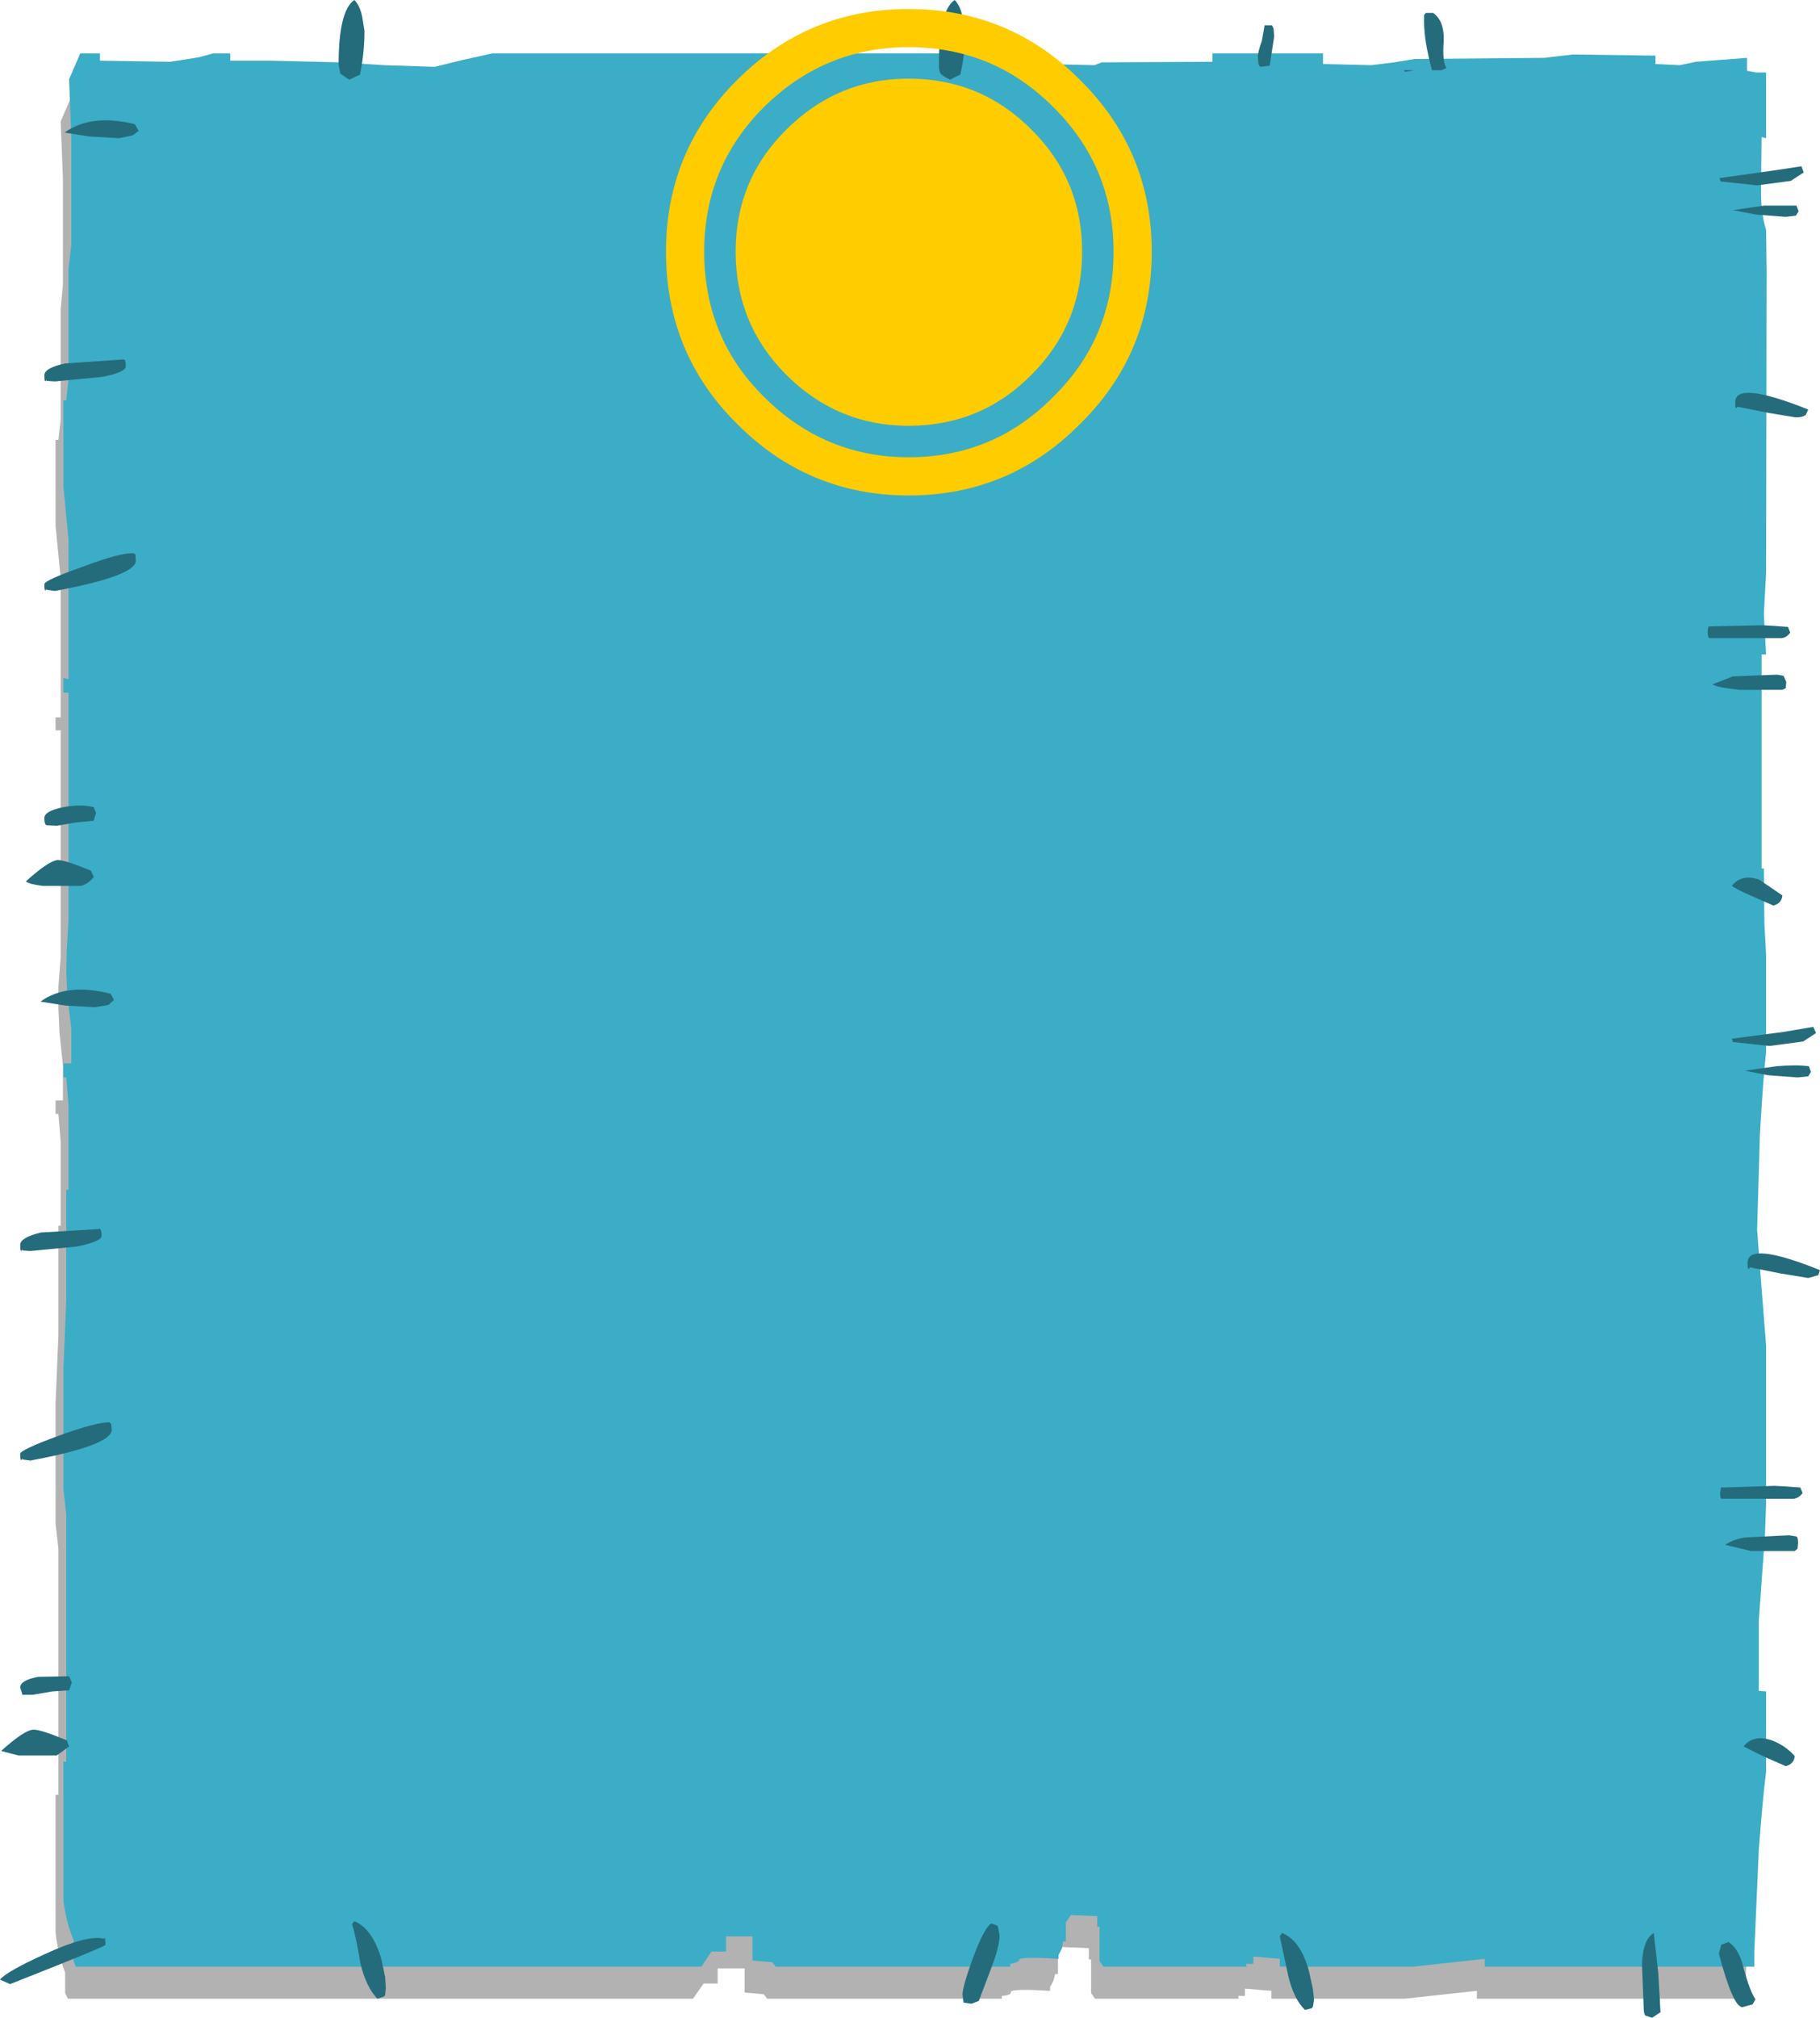 <?xml version="1.0" encoding="UTF-8" standalone="no"?>
<svg xmlns:xlink="http://www.w3.org/1999/xlink" height="179.6px" width="162.05px" xmlns="http://www.w3.org/2000/svg">
  <g transform="matrix(1.0, 0.0, 0.0, 1.0, 81.6, 89.8)">
    <path d="M67.2 -80.35 L68.65 -80.65 73.2 -80.9 73.2 -79.8 74.05 -79.65 74.95 -79.65 74.95 -73.9 74.55 -73.95 74.45 -69.65 Q74.45 -67.25 74.95 -65.75 L74.95 -62.0 74.95 -35.25 74.7 -31.7 74.95 -28.15 74.55 -28.15 74.55 -9.2 74.7 -9.2 74.75 -4.2 74.95 -1.55 74.95 7.05 Q74.7 9.25 74.4 14.4 74.1 19.9 74.1 22.85 L74.5 28.05 74.95 33.05 74.95 47.1 74.8 49.95 74.3 57.45 74.3 63.65 74.95 63.75 74.95 70.9 Q74.6 73.2 74.3 77.75 73.85 83.6 73.85 86.85 L73.9 88.1 49.9 88.1 49.9 87.4 43.45 88.1 31.6 88.1 31.6 87.4 29.25 87.2 29.25 87.85 28.65 87.85 28.7 88.1 15.9 88.1 15.55 87.6 15.55 84.6 15.35 84.6 15.35 83.6 13.0 83.5 12.85 83.85 12.6 84.25 12.6 85.9 12.35 85.9 12.2 86.5 11.9 87.05 11.9 87.4 Q8.8 87.2 8.4 87.45 8.5 87.8 7.6 87.85 L7.6 88.1 -13.3 88.1 -13.4 87.95 -13.6 87.7 -15.3 87.55 -15.3 85.4 -17.7 85.4 -17.7 86.75 -18.95 86.75 -19.9 88.1 -75.55 88.1 -75.8 87.6 -75.8 85.75 Q-76.4 84.3 -76.65 82.25 L-76.65 69.95 -76.4 69.95 -76.4 48.05 -76.65 45.85 -76.65 35.1 -76.4 29.05 -76.4 19.3 -76.2 19.3 -76.2 11.8 -76.4 9.35 -76.65 9.35 -76.65 8.15 -76.0 8.15 -76.0 5.0 -76.3 2.15 -76.4 -0.05 -76.4 -2.0 -76.2 -4.6 -76.2 -24.8 -76.65 -24.8 -76.65 -25.95 -76.2 -25.95 -76.2 -38.35 -76.65 -43.0 -76.65 -50.65 -76.4 -50.65 -76.2 -52.45 -76.2 -62.25 -76.0 -64.45 -76.0 -73.95 -76.2 -79.0 -75.15 -81.4 -73.45 -81.4 -73.45 -80.75 -67.2 -80.65 -64.65 -81.05 Q-63.95 -81.15 -63.35 -81.4 L-61.85 -81.4 -61.85 -80.75 -58.15 -80.75 -52.2 -80.6 -48.1 -80.3 -43.6 -80.1 Q-43.0 -80.1 -41.15 -80.85 L-38.5 -81.4 10.4 -81.4 10.4 -80.45 15.15 -80.35 15.75 -80.6 25.6 -80.65 25.6 -81.4 35.45 -81.4 35.45 -80.45 39.8 -80.35 41.8 -80.6 43.65 -80.9 55.2 -80.9 56.4 -81.15 57.7 -81.3 65.05 -81.2 65.05 -80.45 67.2 -80.35" fill="#000000" fill-opacity="0.302" fill-rule="evenodd" stroke="none"/>
    <path d="M67.95 -84.0 L69.4 -84.3 73.95 -84.65 73.95 -83.5 74.75 -83.35 75.65 -83.35 75.65 -77.5 75.25 -77.6 75.2 -73.25 Q75.15 -70.85 75.65 -69.35 L75.7 -65.65 75.65 -38.8 75.45 -35.15 75.65 -31.55 75.25 -31.55 75.25 -12.5 75.45 -12.5 75.5 -7.6 75.65 -4.8 75.65 3.85 Q75.4 5.95 75.1 11.2 L74.85 19.65 75.25 24.9 75.65 29.95 75.65 44.05 75.55 46.85 75.0 54.45 75.0 60.7 75.65 60.75 75.65 67.9 Q75.35 70.25 75.0 74.85 L74.6 83.95 74.6 85.25 50.6 85.25 50.6 84.55 44.2 85.25 32.35 85.25 32.35 84.55 30.0 84.35 30.0 85.0 29.35 85.0 29.4 85.25 16.65 85.25 16.3 84.75 16.3 81.7 16.1 81.7 16.1 80.75 13.75 80.65 13.55 80.95 13.3 81.3 13.3 83.0 13.05 83.0 12.95 83.6 12.65 84.2 12.65 84.55 Q9.5 84.35 9.15 84.6 9.2 84.85 8.35 85.0 L8.35 85.25 -12.55 85.25 -12.65 85.1 -12.85 84.85 -14.6 84.7 -14.6 82.55 -16.95 82.55 -16.95 83.9 -18.25 83.9 -19.15 85.25 -74.85 85.25 -75.05 84.75 -75.05 82.85 Q-75.7 81.35 -75.95 79.4 L-75.95 67.0 -75.7 67.0 -75.7 45.0 -75.95 42.8 -75.95 32.0 -75.7 25.85 -75.7 16.1 -75.5 16.1 -75.5 8.6 -75.7 6.1 -75.95 6.1 -75.95 4.85 -75.25 4.85 -75.25 1.75 -75.6 -1.1 -75.7 -3.4 -75.65 -5.3 -75.5 -7.95 -75.5 -28.15 -75.95 -28.15 -75.95 -29.45 -75.5 -29.35 -75.5 -41.8 -75.95 -46.45 -75.95 -54.15 -75.7 -54.15 -75.5 -56.05 -75.5 -65.85 -75.25 -68.0 -75.25 -77.6 -75.45 -82.75 -74.45 -85.05 -72.7 -85.05 -72.7 -84.4 -66.45 -84.3 -63.9 -84.7 -62.6 -85.05 -61.1 -85.05 -61.1 -84.4 -57.45 -84.4 -51.45 -84.25 -47.4 -84.0 -42.9 -83.85 -40.45 -84.45 -37.75 -85.05 11.1 -85.05 11.1 -84.1 15.85 -84.0 16.5 -84.25 26.35 -84.3 26.35 -85.05 36.2 -85.05 36.2 -84.1 40.5 -84.0 42.55 -84.25 44.35 -84.55 55.9 -84.65 57.15 -84.8 58.45 -84.95 65.8 -84.85 65.8 -84.1 67.95 -84.0" fill="#3cadc6" fill-rule="evenodd" stroke="none"/>
    <path d="M79.0 -74.45 L77.85 -73.7 74.85 -73.3 71.6 -73.65 71.5 -73.95 76.15 -74.6 78.8 -75.0 79.0 -74.45 M46.0 -88.65 Q47.0 -87.95 46.95 -86.2 46.8 -84.25 47.2 -83.75 L46.75 -83.55 45.9 -83.55 Q45.2 -86.15 45.2 -87.8 L45.2 -88.45 45.35 -88.65 46.0 -88.65 M43.4 -83.55 L44.3 -83.55 43.5 -83.4 43.4 -83.55 M77.4 -70.5 L74.75 -70.7 72.7 -71.1 75.5 -71.5 78.35 -71.5 78.55 -71.0 78.3 -70.6 77.4 -70.5 M73.1 -53.6 Q72.9 -53.2 72.9 -54.0 72.9 -55.95 79.4 -53.35 L79.2 -52.9 Q78.95 -52.65 78.3 -52.65 L75.85 -53.05 73.1 -53.6 M31.65 -87.55 L31.8 -87.25 31.85 -86.55 31.45 -83.95 30.6 -83.85 30.45 -84.1 30.4 -84.75 Q30.4 -85.2 30.75 -86.15 L31.0 -87.55 31.65 -87.55 M4.35 -87.05 Q4.35 -85.05 3.9 -83.15 L3.55 -83.0 3.0 -82.7 Q2.3 -83.05 2.15 -83.25 2.0 -83.45 2.0 -84.05 2.0 -88.85 3.4 -89.8 3.9 -89.3 4.1 -88.3 L4.35 -87.05 M70.7 -34.05 L75.35 -34.15 76.25 -34.1 77.6 -34.0 77.8 -33.5 Q77.5 -33.05 77.0 -33.0 L70.65 -33.0 Q70.45 -33.0 70.45 -33.5 70.45 -34.05 70.6 -34.05 L70.7 -34.05 M72.7 -29.6 L76.65 -29.75 77.2 -29.65 77.45 -29.1 77.4 -28.55 77.1 -28.4 73.25 -28.4 Q71.05 -28.65 70.9 -28.9 L72.7 -29.6 M76.3 -9.2 L74.25 -10.1 Q73.0 -10.65 72.6 -10.95 73.45 -12.05 75.05 -11.5 L77.1 -10.1 Q77.05 -9.4 76.3 -9.2 M80.1 2.15 L78.95 2.9 75.95 3.3 72.7 2.95 72.6 2.65 77.2 2.05 79.85 1.6 80.1 2.15 M79.65 5.6 L79.4 6.0 78.45 6.1 75.8 5.9 73.75 5.5 76.6 5.1 Q78.3 4.95 79.45 5.1 L79.65 5.6 M80.45 23.25 L80.3 23.7 79.4 23.95 76.95 23.55 74.2 23.0 Q74.0 23.45 74.0 22.6 74.0 20.65 80.45 23.25 M78.9 43.1 Q78.55 43.55 78.1 43.6 L71.7 43.6 Q71.55 43.6 71.55 43.1 L71.65 42.55 71.75 42.6 76.4 42.45 77.35 42.5 78.7 42.6 78.9 43.1 M72.0 47.7 Q72.75 47.2 73.75 47.05 L77.7 46.85 78.3 46.95 Q78.5 46.95 78.5 47.55 L78.45 48.05 78.2 48.25 74.3 48.25 72.0 47.7 M6.65 81.4 Q7.15 81.55 7.25 81.65 L7.4 82.45 Q7.4 83.45 6.65 85.4 L5.55 88.3 4.9 88.55 4.2 88.45 4.1 87.75 Q4.1 87.05 5.0 84.55 6.0 81.85 6.65 81.4 M34.95 85.65 L35.3 87.25 35.4 88.2 35.3 88.8 35.2 88.95 34.6 89.1 Q33.6 88.15 33.1 86.05 L32.35 82.55 32.55 82.25 Q34.2 82.9 34.95 85.65 M73.65 65.65 Q74.5 64.55 76.15 65.1 77.35 65.55 78.2 66.5 78.15 67.2 77.4 67.4 L75.35 66.5 73.65 65.65 M73.65 85.4 Q74.2 87.4 74.7 88.15 L74.45 88.6 73.55 88.85 Q72.7 88.85 71.45 84.1 L71.65 83.3 72.3 83.05 Q73.25 83.65 73.65 85.4 M65.65 82.25 L66.05 85.8 66.25 89.3 65.5 89.8 64.9 89.6 Q64.75 89.45 64.75 88.85 L64.6 85.1 Q64.65 82.85 65.65 82.25 M-49.35 -88.3 L-49.15 -87.05 Q-49.15 -85.05 -49.55 -83.15 L-49.9 -83.0 -50.5 -82.7 -51.3 -83.25 -51.45 -84.05 Q-51.45 -88.85 -50.05 -89.8 -49.55 -89.3 -49.35 -88.3 M-69.25 -78.15 L-69.8 -77.75 -71.0 -77.5 -73.65 -77.65 -75.85 -78.0 Q-73.5 -79.7 -69.6 -78.75 L-69.25 -78.15 M-77.65 -56.4 Q-77.65 -57.05 -75.8 -57.45 L-70.7 -57.8 -70.55 -57.8 Q-70.4 -57.75 -70.4 -57.2 -70.4 -56.65 -72.55 -56.25 L-76.7 -55.85 -77.45 -55.9 -77.45 -56.0 Q-77.65 -55.6 -77.65 -56.4 M-69.7 -40.55 L-69.55 -40.45 -69.5 -39.9 Q-69.5 -38.55 -76.7 -37.2 L-77.45 -37.3 -77.45 -37.4 Q-77.65 -36.95 -77.65 -37.8 -77.65 -38.15 -74.25 -39.35 -70.8 -40.65 -69.7 -40.55 M-74.8 -16.6 L-76.55 -16.3 -77.45 -16.35 Q-77.65 -16.4 -77.65 -17.0 -77.65 -17.6 -76.0 -17.95 -74.4 -18.25 -73.25 -17.95 L-73.05 -17.45 -73.25 -16.75 -74.8 -16.6 M-74.4 -10.95 L-77.8 -10.95 Q-79.0 -11.1 -79.3 -11.35 -77.25 -13.2 -76.45 -13.25 -75.8 -13.25 -73.5 -12.3 L-73.25 -11.75 Q-73.75 -11.1 -74.4 -10.95 M-75.8 -0.3 L-78.0 -0.65 Q-75.65 -2.35 -71.75 -1.35 L-71.45 -0.8 -71.95 -0.35 -73.15 -0.15 -75.8 -0.3 M-79.8 21.0 Q-79.8 20.35 -77.95 19.9 L-72.85 19.6 -72.75 19.55 Q-72.55 19.65 -72.55 20.2 -72.55 20.7 -74.75 21.15 L-78.9 21.55 -79.6 21.5 -79.6 21.4 Q-79.8 21.8 -79.8 21.0 M-71.85 36.8 L-71.7 36.95 -71.65 37.45 Q-71.65 38.85 -78.9 40.2 L-79.6 40.1 -79.6 40.0 Q-79.8 40.45 -79.8 39.6 -79.8 39.25 -76.4 38.0 -72.95 36.75 -71.85 36.8 M-78.7 61.05 L-79.6 61.05 -79.8 60.4 Q-79.8 59.75 -78.2 59.45 L-75.45 59.4 -75.2 59.95 -75.45 60.65 -76.95 60.75 -78.7 61.05 M-75.45 65.65 L-76.55 66.45 -79.95 66.45 -81.5 66.05 Q-79.4 64.15 -78.6 64.15 -77.95 64.15 -75.65 65.1 L-75.45 65.65 M-72.25 82.7 L-72.2 83.3 Q-72.2 83.45 -80.7 86.8 L-81.6 86.4 Q-81.05 85.7 -77.65 84.15 -73.85 82.4 -72.4 82.75 L-72.25 82.7 M-50.05 81.2 Q-48.45 81.85 -47.65 84.55 L-47.3 86.2 -47.25 87.15 -47.3 87.75 -47.4 87.9 -48.0 88.1 Q-49.0 87.05 -49.5 85.0 -49.9 82.6 -50.25 81.45 L-50.05 81.2" fill="#246c7b" fill-rule="evenodd" stroke="none"/>
    <path d="M17.55 -67.4 Q17.55 -74.95 12.2 -80.25 6.9 -85.6 -0.7 -85.6 -8.2 -85.6 -13.6 -80.25 -18.9 -74.95 -18.9 -67.4 -18.9 -59.75 -13.6 -54.5 -8.2 -49.1 -0.7 -49.1 6.9 -49.1 12.2 -54.5 17.55 -59.75 17.55 -67.4 M14.75 -67.4 Q14.75 -60.95 10.25 -56.45 5.75 -51.9 -0.7 -51.9 -7.05 -51.9 -11.6 -56.45 -16.1 -60.95 -16.1 -67.4 -16.1 -73.8 -11.6 -78.25 -7.05 -82.8 -0.7 -82.8 5.75 -82.8 10.25 -78.25 14.75 -73.8 14.75 -67.4 M20.95 -67.4 Q20.95 -58.35 14.6 -52.1 8.3 -45.7 -0.7 -45.7 -9.65 -45.7 -16.0 -52.1 -22.3 -58.35 -22.3 -67.4 -22.3 -76.35 -16.0 -82.65 -9.65 -89.0 -0.7 -89.0 8.3 -89.0 14.6 -82.65 20.95 -76.35 20.95 -67.4" fill="#ffcc00" fill-rule="evenodd" stroke="none"/>
  </g>
</svg>

